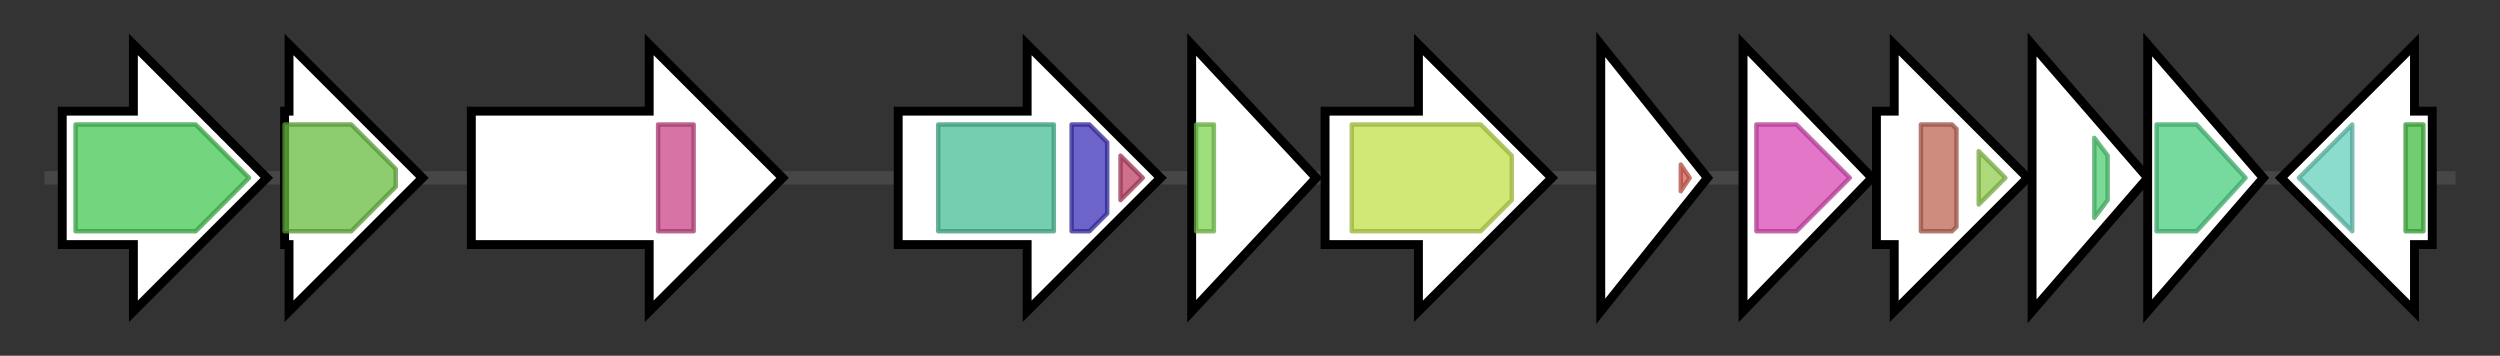 <svg version="1.1" baseProfile="full" xmlns="http://www.w3.org/2000/svg" width="562.233" height="80">
	<rect width="100%" height="100%" fill="#333333" stroke="none"/>
	<g>
		<line x1="10" y1="40.0" x2="552.233" y2="40.0" style="stroke:rgb(70,70,70); stroke-width:3 "/>
		<g>
			<title>thgA
major facilitator superfamily MFS_1</title>
			<polygon class="thgA
major facilitator superfamily MFS_1" points="14,25 30,25 30,10 60,40 30,70 30,55 14,55" fill="rgb(255,255,255)" fill-opacity="1.0" stroke="rgb(0,0,0)" stroke-width="2"  />
			<g>
				<title>MFS_2 (PF13347)
"MFS/sugar transport protein"</title>
				<polygon class="PF13347" points="17,28 44,28 56,40 44,52 17,52" stroke-linejoin="round" width="42" height="24" fill="rgb(68,198,83)" stroke="rgb(54,158,66)" stroke-width="1" opacity="0.75" />
			</g>
		</g>
		<g>
			<title>thgB
serine/threonine protein kinase</title>
			<polygon class="thgB
serine/threonine protein kinase" points="64,25 65,25 65,10 95,40 65,70 65,55 64,55" fill="rgb(255,255,255)" fill-opacity="1.0" stroke="rgb(0,0,0)" stroke-width="2"  />
			<g>
				<title>Pkinase (PF00069)
"Protein kinase domain"</title>
				<polygon class="PF00069" points="64,28 79,28 89,38 89,42 79,52 64,52" stroke-linejoin="round" width="25" height="24" fill="rgb(104,187,65)" stroke="rgb(83,149,51)" stroke-width="1" opacity="0.75" />
			</g>
		</g>
		<g>
			<title>thgC
protein ThgC</title>
			<polygon class="thgC
protein ThgC" points="106,25 146,25 146,10 176,40 146,70 146,55 106,55" fill="rgb(255,255,255)" fill-opacity="1.0" stroke="rgb(0,0,0)" stroke-width="2"  />
			<g>
				<title>fn3 (PF00041)
"Fibronectin type III domain"</title>
				<rect class="PF00041" x="148" y="28" stroke-linejoin="round" width="8" height="24" fill="rgb(203,70,135)" stroke="rgb(162,56,107)" stroke-width="1" opacity="0.75" />
			</g>
		</g>
		<g>
			<title>thgD
alpha-amylase</title>
			<polygon class="thgD
alpha-amylase" points="202,25 231,25 231,10 261,40 231,70 231,55 202,55" fill="rgb(255,255,255)" fill-opacity="1.0" stroke="rgb(0,0,0)" stroke-width="2"  />
			<g>
				<title>Alpha-amylase (PF00128)
"Alpha amylase, catalytic domain"</title>
				<rect class="PF00128" x="211" y="28" stroke-linejoin="round" width="26" height="24" fill="rgb(72,189,149)" stroke="rgb(57,151,119)" stroke-width="1" opacity="0.75" />
			</g>
			<g>
				<title>Alpha-amylase_C (PF02806)
"Alpha amylase, C-terminal all-beta domain"</title>
				<polygon class="PF02806" points="241,28 245,28 249,32 249,48 245,52 241,52" stroke-linejoin="round" width="8" height="24" fill="rgb(60,49,183)" stroke="rgb(47,39,146)" stroke-width="1" opacity="0.75" />
			</g>
			<g>
				<title>CBM_20 (PF00686)
"Starch binding domain"</title>
				<polygon class="PF00686" points="252,35 257,40 252,45" stroke-linejoin="round" width="9" height="24" fill="rgb(189,66,101)" stroke="rgb(151,52,80)" stroke-width="1" opacity="0.75" />
			</g>
		</g>
		<g>
			<title>thgE
conserved TM helix repeat-containing protein</title>
			<polygon class="thgE
conserved TM helix repeat-containing protein" points="268,10 296,40 268,70" fill="rgb(255,255,255)" fill-opacity="1.0" stroke="rgb(0,0,0)" stroke-width="2"  />
			<g>
				<title>TM_helix (PF05552)
"Conserved TM helix"</title>
				<rect class="PF05552" x="269" y="28" stroke-linejoin="round" width="4" height="24" fill="rgb(126,211,80)" stroke="rgb(100,168,64)" stroke-width="1" opacity="0.75" />
			</g>
		</g>
		<g>
			<title>thgF
major facilitator superfamily MFS_1</title>
			<polygon class="thgF
major facilitator superfamily MFS_1" points="298,25 319,25 319,10 349,40 319,70 319,55 298,55" fill="rgb(255,255,255)" fill-opacity="1.0" stroke="rgb(0,0,0)" stroke-width="2"  />
			<g>
				<title>MFS_1 (PF07690)
"Major Facilitator Superfamily"</title>
				<polygon class="PF07690" points="304,28 333,28 340,35 340,45 333,52 304,52" stroke-linejoin="round" width="36" height="24" fill="rgb(193,224,74)" stroke="rgb(154,179,59)" stroke-width="1" opacity="0.75" />
			</g>
		</g>
		<g>
			<title>thgG
two component transcriptional regulator, LuxR family</title>
			<polygon class="thgG
two component transcriptional regulator, LuxR family" points="360,10 384,40 360,70" fill="rgb(255,255,255)" fill-opacity="1.0" stroke="rgb(0,0,0)" stroke-width="2"  />
			<g>
				<title>GerE (PF00196)
"Bacterial regulatory proteins, luxR family"</title>
				<polygon class="PF00196" points="378,37 380,40 378,43" stroke-linejoin="round" width="5" height="24" fill="rgb(219,94,82)" stroke="rgb(175,75,65)" stroke-width="1" opacity="0.75" />
			</g>
		</g>
		<g>
			<title>thgH
enoyl-CoA hydratase</title>
			<polygon class="thgH
enoyl-CoA hydratase" points="392,10 421,40 392,70" fill="rgb(255,255,255)" fill-opacity="1.0" stroke="rgb(0,0,0)" stroke-width="2"  />
			<g>
				<title>ECH_1 (PF00378)
"Enoyl-CoA hydratase/isomerase"</title>
				<polygon class="PF00378" points="395,28 404,28 416,40 404,52 395,52" stroke-linejoin="round" width="25" height="24" fill="rgb(218,72,181)" stroke="rgb(174,57,144)" stroke-width="1" opacity="0.75" />
			</g>
		</g>
		<g>
			<title>thgI
3-oxoacyl-[acyl-carrier-protein] synthase</title>
			<polygon class="thgI
3-oxoacyl-[acyl-carrier-protein] synthase" points="422,25 426,25 426,10 456,40 426,70 426,55 422,55" fill="rgb(255,255,255)" fill-opacity="1.0" stroke="rgb(0,0,0)" stroke-width="2"  />
			<g>
				<title>ACP_syn_III (PF08545)
"3-Oxoacyl-[acyl-carrier-protein (ACP)] synthase III"</title>
				<polygon class="PF08545" points="432,28 439,28 440,29 440,51 439,52 432,52" stroke-linejoin="round" width="8" height="24" fill="rgb(189,102,84)" stroke="rgb(151,81,67)" stroke-width="1" opacity="0.75" />
			</g>
			<g>
				<title>ACP_syn_III_C (PF08541)
"3-Oxoacyl-[acyl-carrier-protein (ACP)] synthase III C terminal"</title>
				<polygon class="PF08541" points="445,34 451,40 445,46" stroke-linejoin="round" width="8" height="24" fill="rgb(146,207,81)" stroke="rgb(116,165,64)" stroke-width="1" opacity="0.75" />
			</g>
		</g>
		<g>
			<title>thgJ
acyl transferase</title>
			<polygon class="thgJ
acyl transferase" points="457,10 483,40 457,70" fill="rgb(255,255,255)" fill-opacity="1.0" stroke="rgb(0,0,0)" stroke-width="2"  />
			<g>
				<title>Hexapep_2 (PF14602)
"Hexapeptide repeat of succinyl-transferase"</title>
				<polygon class="PF14602" points="471,31 474,35 474,45 471,49" stroke-linejoin="round" width="3" height="24" fill="rgb(79,205,115)" stroke="rgb(63,164,92)" stroke-width="1" opacity="0.75" />
			</g>
		</g>
		<g>
			<title>thgK
short-chain dehydrogenase/reductase</title>
			<polygon class="thgK
short-chain dehydrogenase/reductase" points="483,10 509,40 483,70" fill="rgb(255,255,255)" fill-opacity="1.0" stroke="rgb(0,0,0)" stroke-width="2"  />
			<g>
				<title>adh_short_C2 (PF13561)
"Enoyl-(Acyl carrier protein) reductase"</title>
				<polygon class="PF13561" points="485,28 494,28 505,40 494,52 485,52" stroke-linejoin="round" width="23" height="24" fill="rgb(73,205,127)" stroke="rgb(58,164,101)" stroke-width="1" opacity="0.75" />
			</g>
		</g>
		<g>
			<title>thgL
transcriptional regulator, LacI family</title>
			<polygon class="thgL
transcriptional regulator, LacI family" points="547,25 543,25 543,10 513,40 543,70 543,55 547,55" fill="rgb(255,255,255)" fill-opacity="1.0" stroke="rgb(0,0,0)" stroke-width="2"  />
			<g>
				<title>Peripla_BP_3 (PF13377)
"Periplasmic binding protein-like domain"</title>
				<polygon class="PF13377" points="517,40 529,28 529,28 529,52 529,52" stroke-linejoin="round" width="16" height="24" fill="rgb(101,208,189)" stroke="rgb(80,166,151)" stroke-width="1" opacity="0.75" />
			</g>
			<g>
				<title>LacI (PF00356)
"Bacterial regulatory proteins, lacI family"</title>
				<rect class="PF00356" x="541" y="28" stroke-linejoin="round" width="4" height="24" fill="rgb(66,188,63)" stroke="rgb(52,150,50)" stroke-width="1" opacity="0.75" />
			</g>
		</g>
	</g>
</svg>
